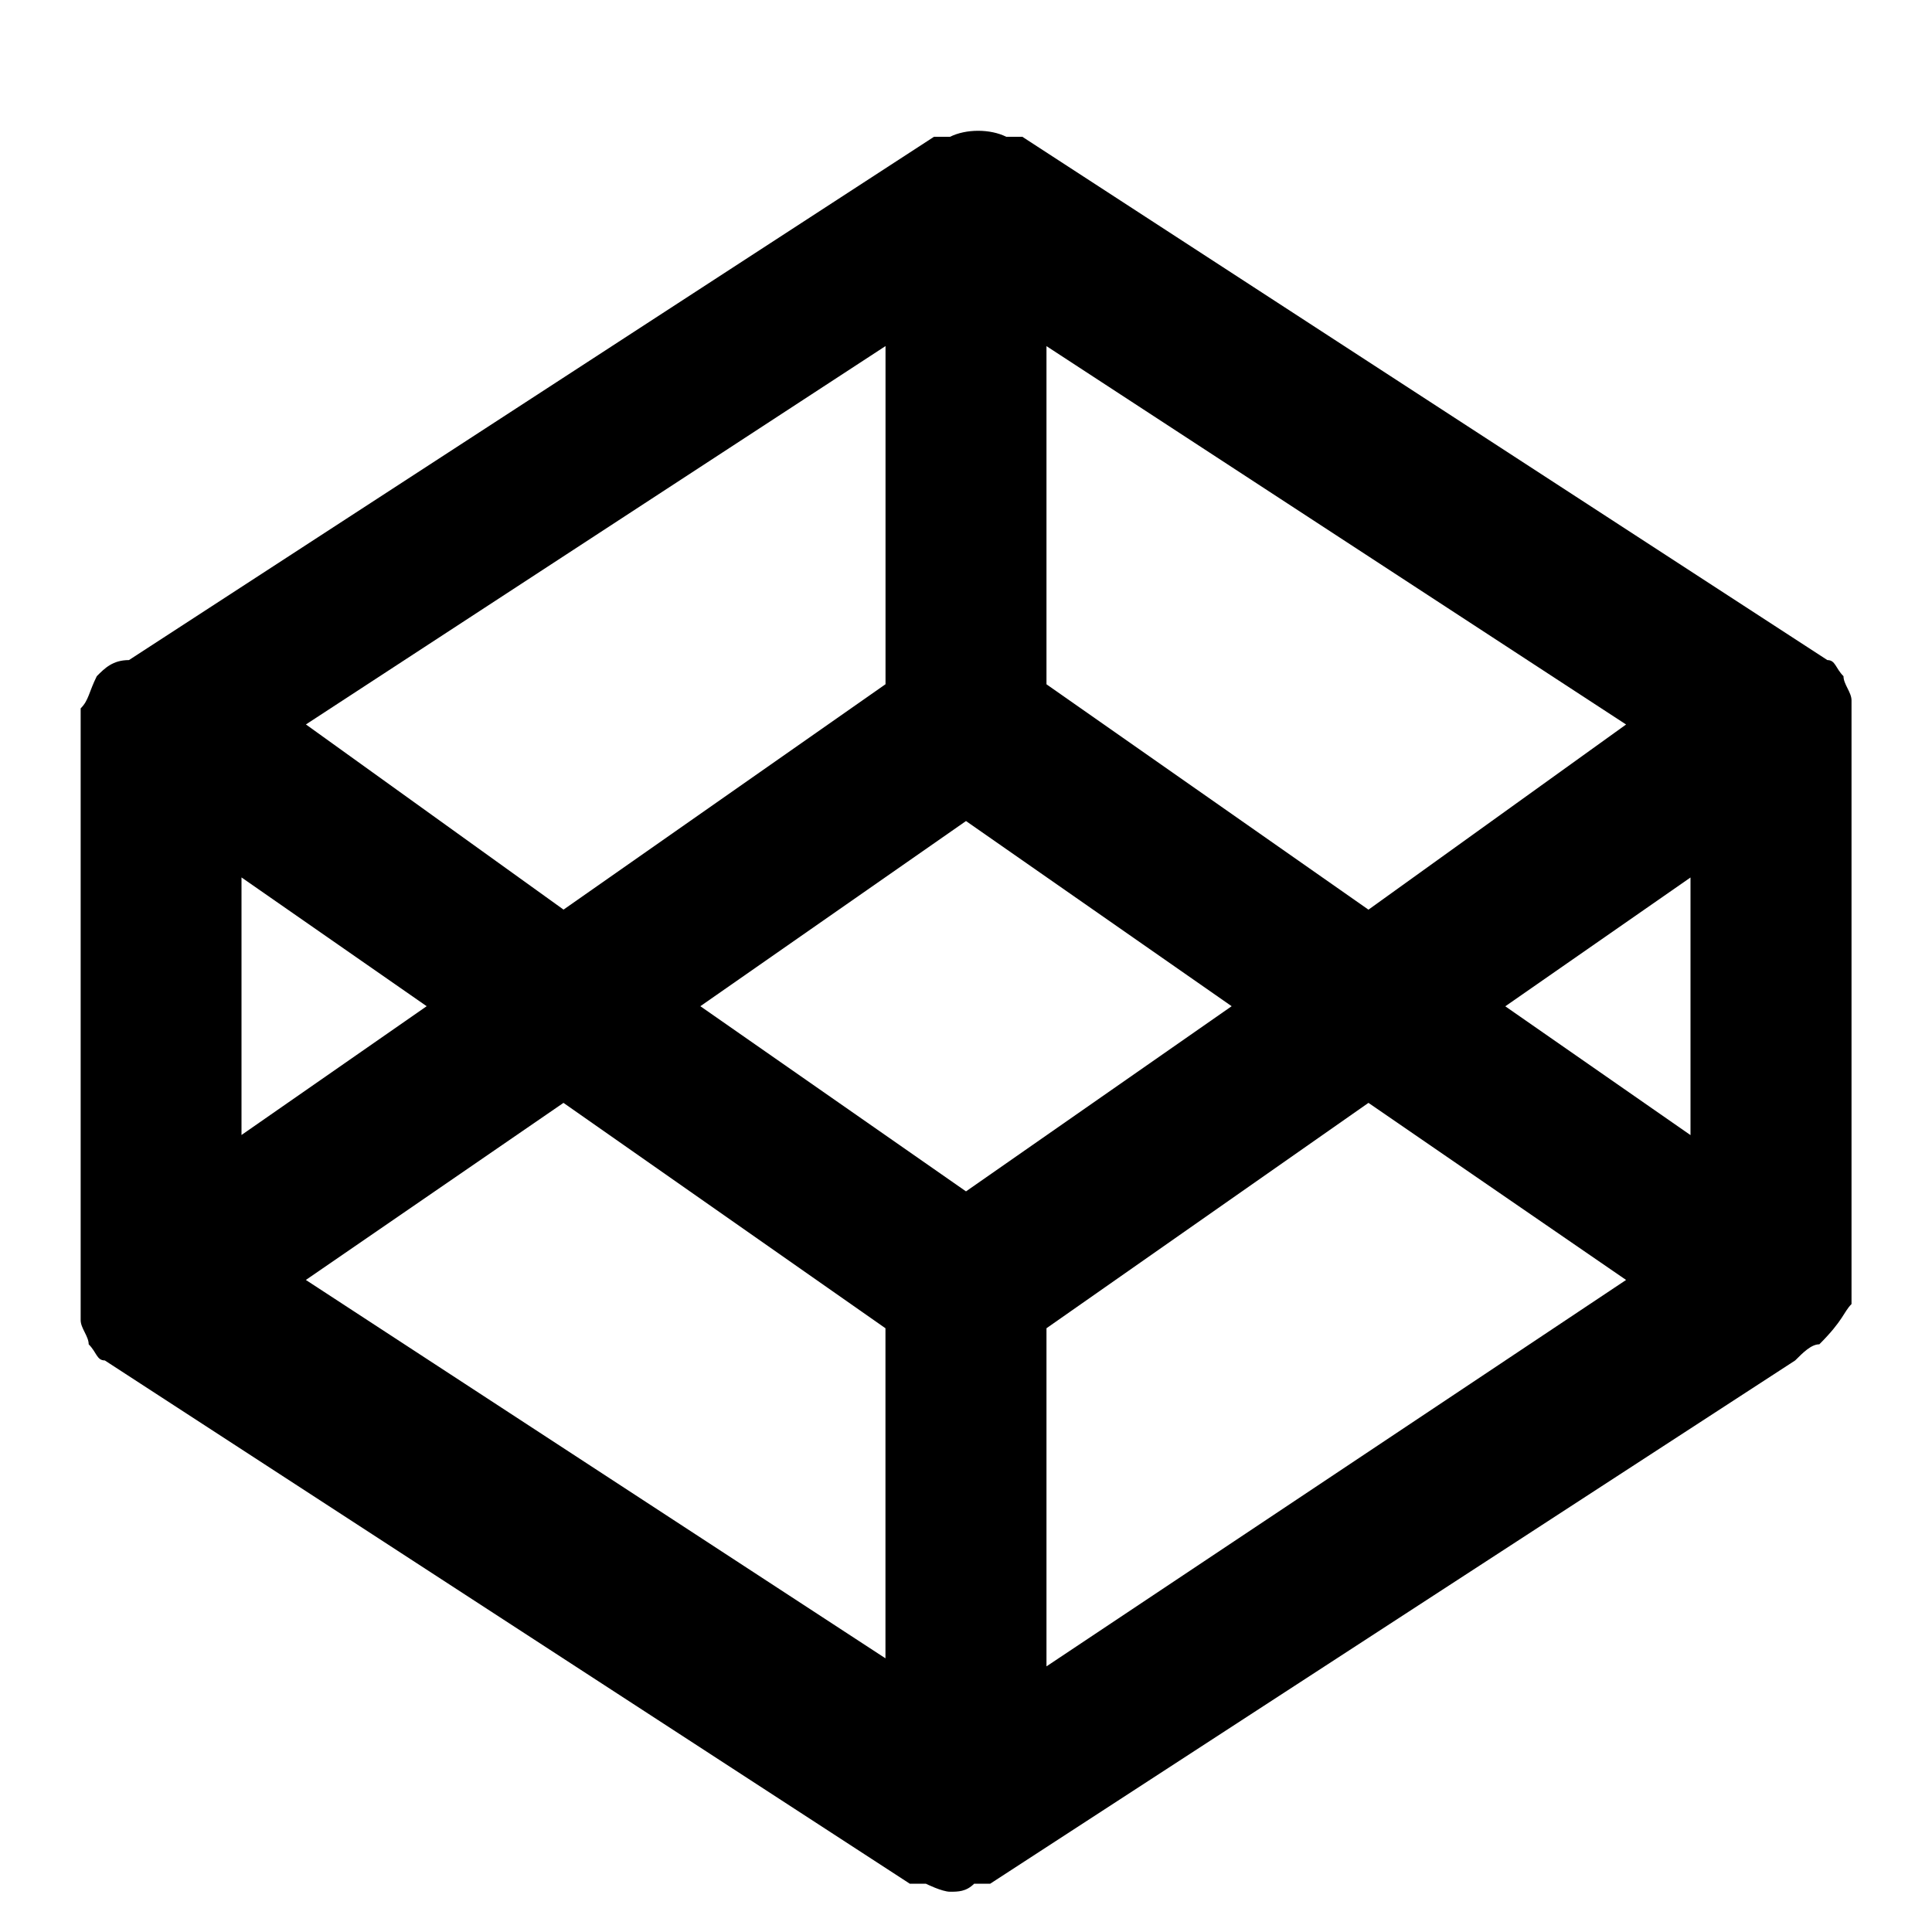 <!-- Generated by IcoMoon.io -->
<svg version="1.1" xmlns="http://www.w3.org/2000/svg" width="32" height="32" viewBox="0 0 32 32">
<title>codepen</title>
<path d="M30.667 21.6c0-0.133 0-0.133 0-0.267v-9.333c0-0.133 0-0.133 0-0.267 0 0 0 0 0-0.133s-0.133-0.267-0.133-0.4c0 0 0 0 0 0s0 0 0 0c-0.133-0.133-0.133-0.267-0.267-0.267v0c0 0 0 0 0 0l-13.333-8.667c0 0-0.133 0-0.133 0s-0.133 0-0.133 0c-0.267-0.133-0.667-0.133-0.933 0 0 0-0.133 0-0.133 0s-0.133 0-0.133 0l-13.333 8.667c-0.267 0-0.4 0.133-0.533 0.267 0 0 0 0 0 0s0 0 0 0c-0.133 0.267-0.133 0.4-0.267 0.533 0 0 0 0 0 0.133s0 0.133 0 0.267v9.333c0 0.133 0 0.133 0 0.267 0 0 0 0 0 0.133s0.133 0.267 0.133 0.4c0 0 0 0 0 0s0 0 0 0c0.133 0.133 0.133 0.267 0.267 0.267l13.333 8.667c0 0 0.133 0 0.133 0s0.133 0 0.133 0 0.267 0.133 0.4 0.133 0.267 0 0.4-0.133c0 0 0.133 0 0.133 0s0.133 0 0.133 0l13.333-8.667c0.133-0.133 0.267-0.267 0.4-0.267 0 0 0 0 0 0s0 0 0 0c0.4-0.4 0.4-0.533 0.533-0.667 0 0 0 0 0 0zM4 14.533l3.067 2.133-3.067 2.133v-4.267zM16 19.733l-4.4-3.067 4.4-3.067 4.4 3.067-4.4 3.067zM17.333 11.333v-5.6l9.6 6.267-4.267 3.067-5.333-3.733zM14.667 11.333l-5.333 3.733-4.267-3.067 9.6-6.267v5.6zM9.333 18.267l5.333 3.733v5.467l-9.6-6.267 4.267-2.933zM17.333 22l5.333-3.733 4.267 2.933-9.6 6.4v-5.6zM24.933 16.667l3.067-2.133v4.267l-3.067-2.133z"></path>
</svg>
